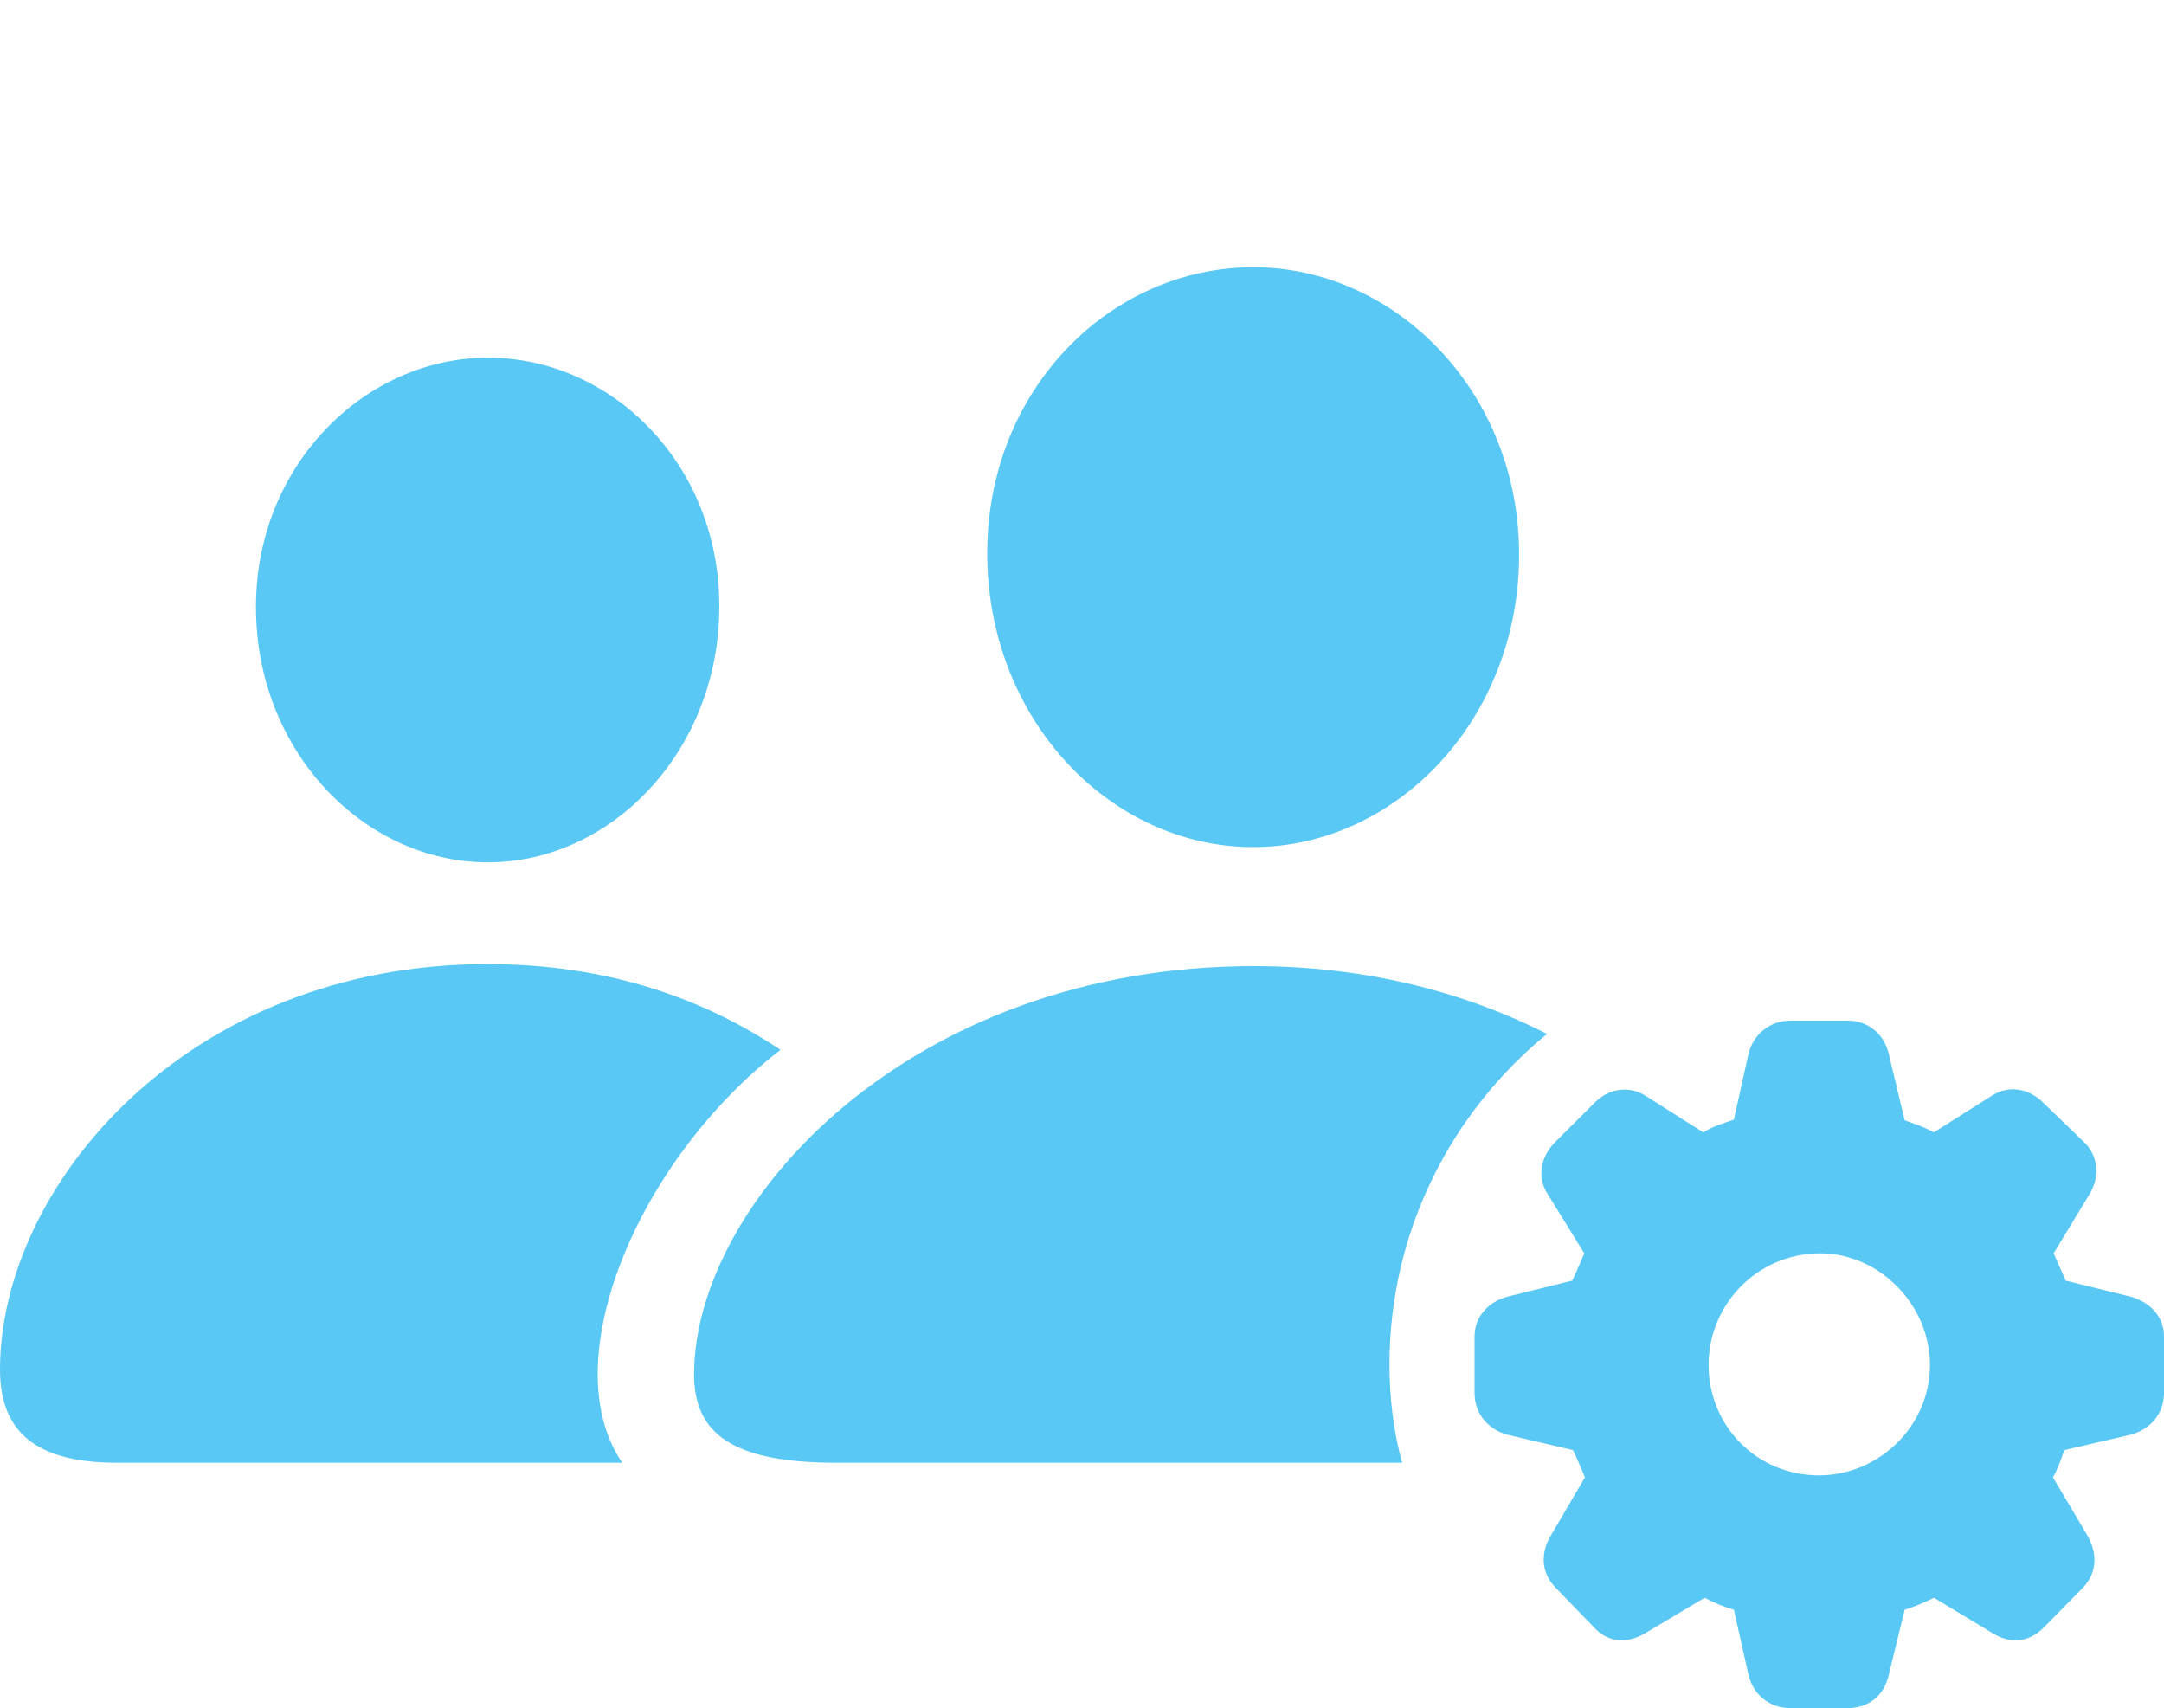 <?xml version="1.0" encoding="UTF-8"?>
<!--Generator: Apple Native CoreSVG 175.5-->
<!DOCTYPE svg
PUBLIC "-//W3C//DTD SVG 1.1//EN"
       "http://www.w3.org/Graphics/SVG/1.1/DTD/svg11.dtd">
<svg version="1.1" xmlns="http://www.w3.org/2000/svg" xmlns:xlink="http://www.w3.org/1999/xlink" width="39.734" height="31.36">
 <g>
  <rect height="31.36" opacity="0" width="39.734" x="0" y="0"/>
  <path d="M2.148 26.855L11.426 26.855C10.156 25.012 11.707 21.301 14.331 19.275C12.976 18.372 11.23 17.7 8.948 17.7C3.442 17.7 0 21.765 0 25.146C0 26.245 0.61 26.855 2.148 26.855ZM8.96 15.832C11.23 15.832 13.208 13.782 13.208 11.133C13.208 8.508 11.218 6.567 8.96 6.567C6.689 6.567 4.688 8.557 4.7 11.157C4.7 13.782 6.677 15.832 8.96 15.832ZM23.023 17.737C16.687 17.737 12.744 22.082 12.744 25.232C12.744 26.306 13.428 26.855 15.356 26.855L25.745 26.855C25.586 26.282 25.513 25.659 25.513 25.049C25.513 22.607 26.648 20.422 28.406 18.982C26.916 18.225 25.098 17.737 23.023 17.737ZM23.01 15.552C25.635 15.552 27.893 13.208 27.893 10.181C27.893 7.19 25.623 4.907 23.01 4.907C20.398 4.907 18.127 7.141 18.127 10.156C18.127 13.208 20.386 15.552 23.01 15.552ZM32.873 31.36L33.923 31.36C34.302 31.36 34.595 31.14 34.68 30.75L34.973 29.553C35.144 29.504 35.339 29.419 35.51 29.334L36.56 29.968C36.877 30.176 37.231 30.176 37.524 29.883L38.245 29.15C38.501 28.882 38.525 28.528 38.318 28.174L37.695 27.124C37.793 26.953 37.842 26.794 37.903 26.623L39.111 26.343C39.49 26.245 39.734 25.952 39.734 25.574L39.734 24.536C39.734 24.17 39.477 23.901 39.111 23.804L37.927 23.511C37.842 23.303 37.769 23.157 37.708 23.01L38.367 21.924C38.562 21.606 38.525 21.216 38.269 20.972L37.524 20.252C37.244 19.971 36.877 19.922 36.572 20.117L35.51 20.789C35.303 20.679 35.144 20.63 34.973 20.569L34.68 19.348C34.595 18.982 34.302 18.738 33.923 18.738L32.873 18.738C32.495 18.738 32.19 18.994 32.105 19.348L31.836 20.557C31.616 20.63 31.457 20.679 31.274 20.789L30.212 20.117C29.932 19.934 29.541 19.971 29.273 20.252L28.552 20.972C28.296 21.228 28.21 21.606 28.418 21.924L29.089 23.01C29.028 23.157 28.955 23.328 28.87 23.511L27.686 23.804C27.319 23.901 27.075 24.182 27.075 24.536L27.075 25.574C27.075 25.952 27.319 26.245 27.686 26.343L28.882 26.623C28.967 26.794 29.028 26.953 29.102 27.124L28.479 28.186C28.271 28.528 28.308 28.894 28.564 29.15L29.273 29.883C29.541 30.176 29.907 30.176 30.237 29.968L31.299 29.334C31.506 29.443 31.665 29.504 31.836 29.553L32.105 30.75C32.19 31.116 32.495 31.36 32.873 31.36ZM33.398 27.087C32.263 27.087 31.372 26.184 31.372 25.061C31.372 23.95 32.263 23.023 33.398 23.01C34.497 22.998 35.437 23.95 35.437 25.061C35.437 26.184 34.497 27.087 33.398 27.087Z" fill="#5ac8f5"/>
 </g>
</svg>
